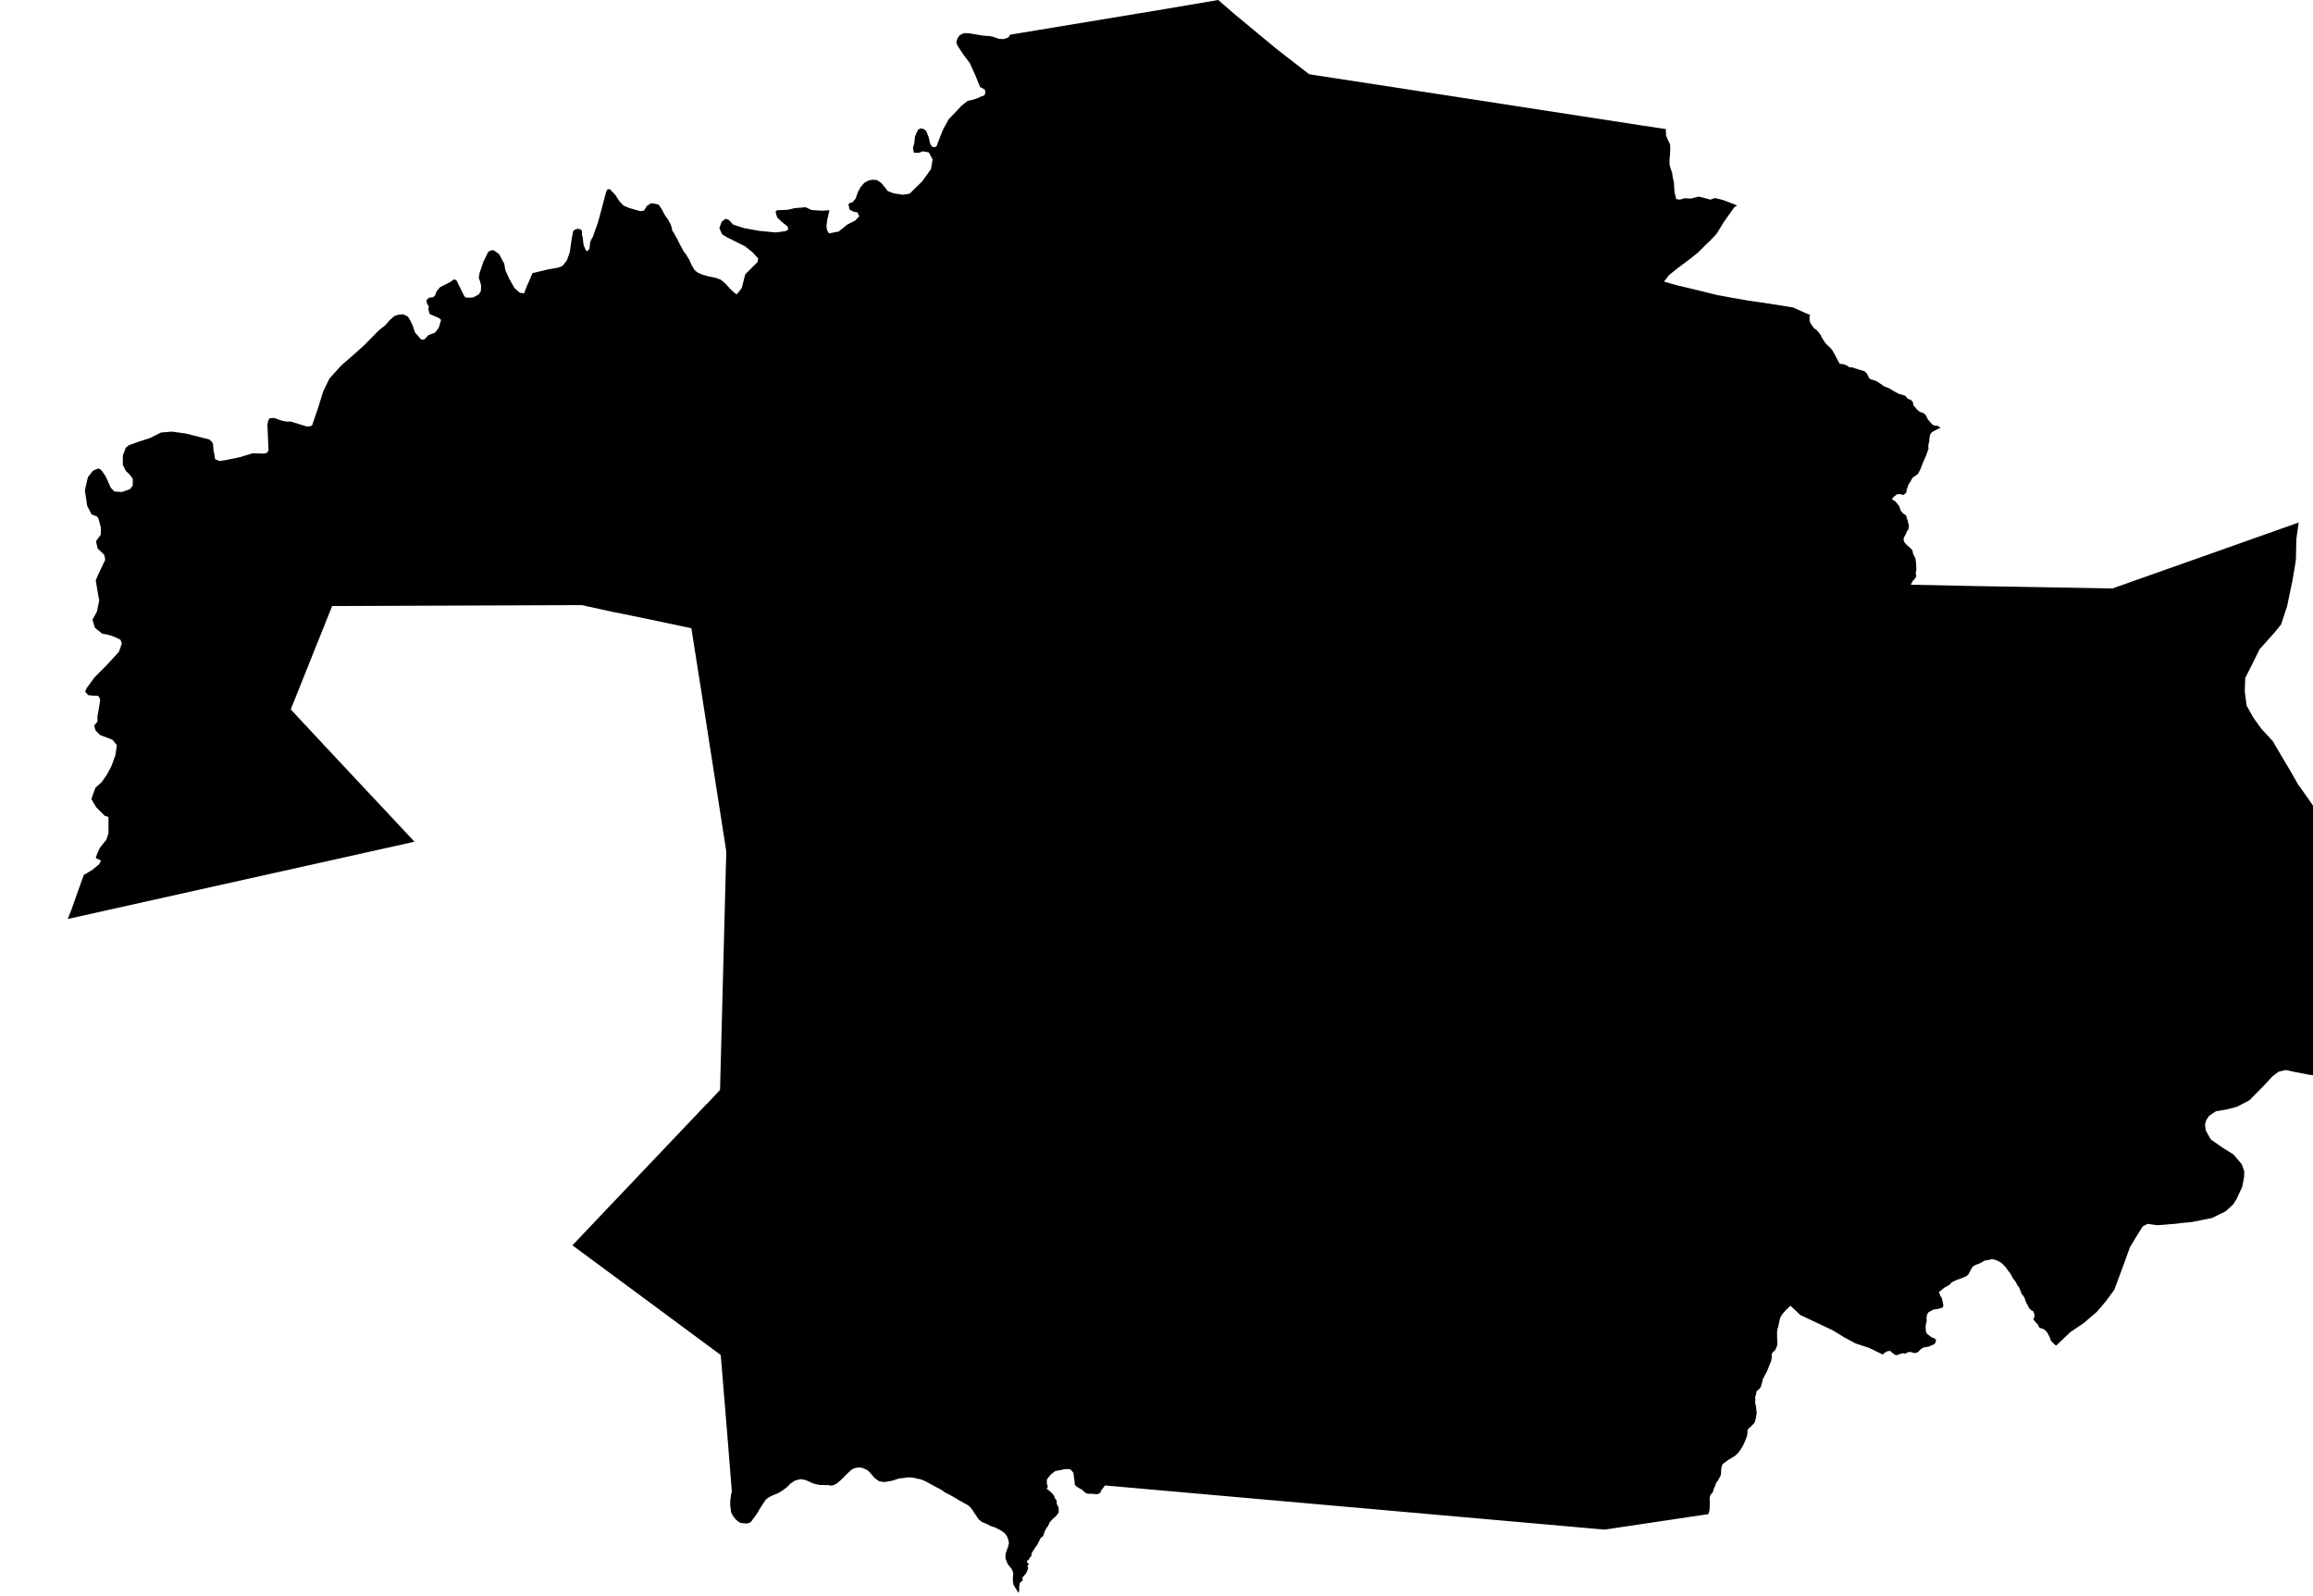<?xml version="1.0" encoding="UTF-8" standalone="no"?>
<!-- Generator: Adobe Illustrator 19.2.0, SVG Export Plug-In . SVG Version: 6.00 Build 0)  -->

<svg
   xmlns:dc="http://purl.org/dc/elements/1.1/"
   xmlns:cc="http://creativecommons.org/ns#"
   xmlns:rdf="http://www.w3.org/1999/02/22-rdf-syntax-ns#"
   xmlns:svg="http://www.w3.org/2000/svg"
   xmlns="http://www.w3.org/2000/svg"
   xmlns:sodipodi="http://sodipodi.sourceforge.net/DTD/sodipodi-0.dtd"
   xmlns:inkscape="http://www.inkscape.org/namespaces/inkscape"
   version="1.1"
   id="SvgMunicipio"
   x="0px"
   y="0px"
   viewBox="0 0 1000 689.9"
   style="enable-background:new 0 0 1000 689.9;"
   xml:space="preserve"
   inkscape:version="0.91 r13725"
   sodipodi:docname="MUN_ID0213.svg"><defs
     id="defs8" /><sodipodi:namedview
     pagecolor="#ffffff"
     bordercolor="#666666"
     borderopacity="1"
     objecttolerance="10"
     gridtolerance="10"
     guidetolerance="10"
     inkscape:pageopacity="0"
     inkscape:pageshadow="2"
     inkscape:window-width="1366"
     inkscape:window-height="705"
     id="namedview6"
     showgrid="false"
     inkscape:zoom="0.34207855"
     inkscape:cx="500"
     inkscape:cy="344.95001"
     inkscape:window-x="-8"
     inkscape:window-y="-8"
     inkscape:window-maximized="1"
     inkscape:current-layer="svg" /><g
     id="g3"><path
       id="MUN_0213"
       d="m 533.5,5.9 17,14.1 1.2,1 14.3,11.1 67,10.3 0,0 77.2,11.9 10,1.5 0.1,2.8 0.2,0.4 0.2,0.5 0.7,1.7 0.6,1.1 0.1,1.2 0,2 -0.3,3.6 0,2 0.5,1.9 0.6,1.6 0.3,2.1 0.5,2.1 0.1,2.1 0.2,2.4 0.6,2.4 0.2,0.4 1.5,0.2 1,-0.3 0.9,-0.3 1.8,0.1 1.3,0 3.1,-0.8 1.3,0.3 3.8,1 2,-0.7 3.5,0.9 3,1.1 2.7,1.1 0.4,0.2 -0.1,0 -0.8,0.4 -0.7,0.7 -2.6,3.7 -1.5,2.1 -3.2,5.2 -1,1.1 -1.9,2 -1.3,1.2 -3.8,3.8 -3.1,2.5 -5.6,4.2 -3.9,3.1 -1.9,2.5 -0.2,0.4 0.1,0 4.9,1.4 10.8,2.6 7.3,1.8 2.3,0.4 2.6,0.5 8,1.4 8.8,1.3 8.4,1.3 2.4,0.4 0.3,0.1 0.9,0.4 3.3,1.5 2.8,1.2 0.1,0.1 0.1,0 0,0.1 0,0.1 -0.2,0.2 -0.1,0.4 0,0.1 0.1,1.6 0.2,0.8 1.5,2.2 0.1,0.1 1,0.8 0.1,0 0.9,1 0.2,0.2 0.2,0.3 0.2,0.3 0.2,0.3 0.3,0.4 0.2,0.6 0.3,0.5 0.4,0.6 0.6,1 0.7,0.9 1.7,1.6 0.9,1 1,1.7 1.4,2.7 0.9,1.6 0,0 1.8,0.2 1.6,0.7 0.7,0.6 1.2,0 2.1,0.7 3.3,1 0.1,0.1 1,1 0.7,1.5 0.6,0.8 0.1,0 2.7,0.9 1.7,1.1 1.5,1.1 2.1,0.8 2.5,1.5 1.9,1 2.5,0.7 0.1,0 1.3,1.5 0,0 1.2,0.3 0,0.1 0.8,0.7 0.4,1.7 1,1.1 0.2,0.4 0,0 1.6,1.3 1.3,0.4 0.7,0.5 0.1,0 0.5,0.7 0.4,0.9 0.4,0.7 0.8,1 1,1.1 0,0 1,0.6 1.5,0.1 0.8,0.6 0.4,0.2 0,0 -2.2,1.1 -1.5,0.8 -0.7,0.8 -0.4,1.6 -0.1,1.5 -0.4,1.7 0,0.1 0,1 0.1,0.4 -1.1,3.1 -1.7,3.9 -0.7,1.9 -1.1,2.1 -2.4,1.7 -0.6,1.2 -1.1,1.7 -0.8,2.4 -0.1,1 -1.2,1.1 -1.6,-0.4 -1.2,0.1 -1.5,1.1 -0.6,0.8 -0.2,0.3 0.1,0 0.2,0.1 0.7,0.4 0.8,0.6 0,0.1 0.6,0.7 0.8,1.1 0.4,1 0.1,0.4 0.1,0.4 0.1,0.2 0.2,0.2 0.4,0.4 0,0.1 0.3,0.3 0.6,0.4 0.1,0 0.5,0.4 0.2,0.3 0.1,0.3 0.3,1.1 0.3,0.6 0.1,0.4 0,0.4 0.1,0.3 0.1,0.4 0.2,0.7 0,0.1 0,0.3 -0.1,0.2 -0.1,0.7 0,0.3 -0.1,0.3 -0.2,0.2 -0.2,0.1 -0.2,0.3 -0.1,0.3 -0.1,0.4 -0.1,0.3 -0.2,0.3 -0.3,0.6 -0.2,0.3 -0.2,0.4 -0.1,0.3 -0.1,0.6 0,0.2 0.1,0.4 0.3,0.7 0.3,0.3 0.1,0.1 0.2,0.3 0.2,0.2 0.3,0.3 2.1,1.9 0.3,0.6 0.1,0.7 0.1,0.5 1,2 0.3,2 0.1,2.7 0,0.4 -0.2,1.1 -0.1,0.3 0.2,0.7 0.1,0.2 -0.2,0.8 -0.6,0.8 -0.7,0.7 -0.7,1.3 -0.1,0.4 0.1,0 29.2,0.6 0.1,0 0.2,0 23.4,0.4 34.1,0.6 39.3,-13.9 41.2,-14.6 -1,7.2 -0.2,9 -1.4,8.5 -2.4,11.5 -2.6,7.9 -2.6,3.2 -6.7,7.5 -3.5,7.1 -2.7,5.3 -0.2,5.8 0.8,6.2 3,5.3 3.4,4.7 4.9,5.3 3.8,6.5 4,6.7 3,5.3 5.6,7.9 5.6,8.7 2.5,4.1 3,8.5 1.9,6.9 0.8,5.1 0.7,5 0.7,5.3 0.9,3.4 1.1,4.2 2,6.7 2.2,7.5 1.8,7.4 2,7.1 4.2,11 1.7,8.4 -0.1,0.3 -1.4,5.5 -2.3,5.2 -3.8,4.6 -7.6,3.1 -5.3,1.1 -5.3,-0.5 -6.2,-0.8 -6.7,-1.3 -3.2,-0.7 -3,0.7 -2.7,2 -3.5,3.8 -6.5,6.6 -5.4,2.8 -4.6,1.2 -4.4,0.7 -3,2 -1.2,1.8 -0.6,1.9 0.3,2.6 2.2,3.9 5,3.5 4.8,3 3.6,4.2 1.1,3.2 -0.1,2.4 -0.8,4.2 -2.4,5.2 -1.5,2.4 -3.3,3 -5.9,2.9 -8.6,1.7 -4.1,0.4 -3.4,0.4 -7.7,0.6 -4,-0.6 -2.1,1.1 -1.9,3 -3.6,5.9 -2.6,7.2 -4.2,11.3 -3.6,4.9 -3.9,4.6 -5.7,4.9 -5.8,3.9 -6.2,5.9 -2.1,-2 -0.4,-1 -0.3,-0.8 -0.3,-0.6 -0.3,-0.6 -0.4,-0.7 -0.3,-0.4 -0.4,-0.4 -0.5,-0.4 -0.4,-0.3 -0.6,-0.2 -0.7,-0.2 -0.4,-0.2 -0.3,-0.3 -0.3,-0.7 -0.3,-0.6 -0.3,-0.3 -0.3,-0.2 -0.5,-0.6 -0.2,-0.2 -0.1,-0.2 -0.2,-0.2 -0.1,-0.3 0,-0.4 0.2,-0.3 0.2,-0.6 0,-0.5 -0.1,-0.6 -0.2,-0.5 -0.3,-0.6 -0.2,-0.2 -0.2,-0.1 -0.3,0 -0.1,-0.1 -0.2,-0.3 -0.3,-0.2 -0.2,-0.1 -0.2,-0.3 -0.2,-0.3 -0.3,-0.8 -0.6,-1 -0.1,-0.2 -0.3,-0.6 -0.3,-1 -0.2,-0.5 -0.2,-0.4 -0.6,-0.9 -0.2,-0.2 -0.3,-0.4 -0.3,-0.8 -0.7,-1.8 -0.2,-0.3 -0.3,-0.4 -0.3,-0.3 -0.2,-0.4 -0.3,-0.7 -0.3,-0.5 -0.3,-0.4 -0.2,-0.3 -0.2,-0.3 -0.3,-0.2 -0.4,-0.8 -0.3,-0.5 -0.6,-1.1 -0.8,-1 -0.7,-1 -0.6,-0.8 -0.4,-0.4 -0.4,-0.4 -0.7,-0.7 -0.2,-0.2 -0.6,-0.4 -0.9,-0.4 -0.3,-0.2 -0.5,-0.2 -0.6,-0.2 -0.4,-0.1 -0.9,-0.1 -0.5,0.1 -0.9,0.2 -0.2,0.1 -0.9,0.1 -0.6,0.1 -0.4,0.2 -0.3,0.2 -0.2,0.2 -0.3,0.1 -0.4,0.2 -0.7,0.4 -0.4,0.1 -1,0.4 -0.7,0.3 -0.7,0.5 -0.7,1.1 -1.1,2.1 -0.8,0.8 -0.7,0.4 -2.6,1 -1.4,0.5 -1.8,0.9 -1,1.1 -2.2,1.2 -2.3,1.9 0.6,1.7 0.6,0.8 0.5,2.2 0.2,1.2 -0.4,0.8 -2,0.6 -1.9,0.3 -2.1,1.1 -0.6,0.9 -0.3,1.5 0.1,1.3 -0.2,1 -0.3,1.3 0.1,1.6 0.1,1 0.4,0.7 1,0.8 1.1,0.8 1.1,0.4 0.7,0.6 -0.1,1 -0.6,0.9 -2.5,1.1 -1.4,0.2 -0.8,0.2 -0.6,0.3 -1,0.8 -0.6,0.7 -0.7,0.4 -0.6,0.1 -0.4,0.1 -0.9,-0.3 -0.8,-0.2 -0.7,0 -1.3,0.5 -0.4,0.3 -1,-0.3 -1.2,0.4 -1.5,0.5 -0.7,-0.2 -0.8,-0.6 -0.7,-0.6 -0.6,-0.5 -1.5,0.3 -0.4,0.4 -0.6,0.2 -0.4,0.6 -0.2,0.1 -6,-2.9 -5.8,-1.9 -5,-2.7 -2.4,-1.5 -2.5,-1.5 -14,-6.6 -2.1,-2 -2.1,-2 -1.6,1.5 -1.5,1.6 -0.8,1.1 -0.6,1.2 -0.3,1.2 -0.3,1.6 -0.3,1.2 -0.2,0.6 -0.2,1.3 0,2.2 0.1,1.7 0,1.5 0,0.4 -0.3,0.6 -0.2,0.6 -0.3,0.7 -0.4,0.5 -0.4,0.3 -0.3,0.3 -0.4,0.6 -0.2,0.8 0.1,0.4 0,0.4 -0.1,0.8 -0.3,1.2 -0.2,0.4 -0.5,1.2 -0.3,0.8 -0.3,0.8 -0.5,1.2 -0.3,0.5 -0.3,0.5 -0.2,0.4 -0.4,0.8 -0.2,0.4 -0.2,0.2 -0.3,1.3 -0.2,0.9 -0.2,0.5 -0.2,0.8 -0.2,0.4 -0.3,0.3 -0.3,0.4 -0.4,0.3 -0.3,0.3 -0.3,0.2 -0.1,0.1 -0.1,0.6 -0.1,0.6 -0.2,0.8 -0.2,0.6 0.1,0.8 0,0.6 -0.1,0.7 0.1,0.8 0.2,0.6 0.1,0.6 0.1,1 0.1,1.1 0.1,0.6 0,0.2 -0.2,0.8 -0.1,0.7 -0.2,1 -0.2,0.8 -0.2,0.5 -0.4,0.6 -0.8,0.8 -0.8,0.8 -0.5,0.4 -0.3,0.3 -0.1,0.2 -0.1,0.2 -0.1,0.4 0,0.8 -0.1,0.8 -0.1,0.6 -0.1,0.3 -0.6,1.5 -0.3,0.8 -0.4,0.9 -0.4,0.8 -0.4,0.7 -0.8,1.2 -0.3,0.5 -0.6,0.7 -0.6,0.6 -0.3,0.3 -0.4,0.3 -0.6,0.4 -1,0.6 -0.8,0.5 -0.6,0.3 -0.7,0.6 -0.6,0.4 -0.8,0.6 -0.3,0.3 -0.2,0.6 -0.2,0.4 -0.1,0.8 -0.1,0.7 0,1 -0.1,1.1 -0.8,1.5 -0.3,0.6 -0.7,1 -0.3,0.4 -0.3,0.9 -0.2,0.6 -0.4,0.8 -0.3,1 -0.2,0.6 -0.3,0.4 -0.6,0.7 -0.1,0.1 -0.2,0.6 -0.2,1.2 0.1,0.6 0,1.3 0,0.8 -0.1,2 -0.1,0.5 -0.4,1.3 -44.9,6.7 -216,-19.1 -0.3,0.4 -0.7,1 -0.6,0.7 -0.3,0.9 -0.5,0.4 -0.6,0.3 -0.9,0.1 -1.6,-0.2 -1.2,0 -1.2,-0.1 -0.9,-0.6 -0.5,-0.5 -0.6,-0.6 -0.5,-0.2 -1.2,-0.7 -1,-0.7 -0.4,-0.5 -0.1,-1.1 -0.1,-1 -0.2,-1.1 -0.1,-1.1 -0.1,-0.8 -0.6,-0.8 -0.7,-0.7 -1.3,-0.2 -1.6,0.1 -1.2,0.4 -1.1,0.1 -1.4,0.3 -0.9,0.7 -0.8,0.6 -0.7,0.8 -1.2,1.5 0,1.4 0,0.6 0.3,0.6 0.1,0.7 -0.4,0.6 0.1,0.4 0.5,0.2 1.4,1.2 1.1,1.3 0.3,1 0.5,0.7 0.4,0.6 -0.1,0.9 0.3,0.9 0.5,0.8 0.1,0.9 0,1.5 -0.8,1.1 -0.8,0.9 -0.8,0.6 -1.5,1.7 -0.7,1.6 -0.6,0.7 -1,1.9 -0.2,0.8 -0.4,1 -0.7,0.5 -0.2,0.1 -0.6,1.1 -0.6,1.3 -0.5,0.9 -0.5,0.6 -0.4,0.6 -0.5,0.8 -0.6,0.9 -0.3,0.6 -0.1,0.8 0,0.4 -0.3,0.2 -0.2,0.2 -0.2,0.3 -0.1,0.2 -0.1,0.2 -0.2,0.3 -0.2,0.2 -0.3,0.2 -0.2,0.2 -0.1,0.3 0,0.3 0.2,0.2 0.3,0.2 0.2,0.2 0.1,0.2 -0.1,0.2 -0.2,0.2 -0.2,0.2 -0.1,0.3 0.1,0.3 0.1,0.2 0.1,0.2 0,0.3 -0.1,0.3 -0.1,0.3 -0.1,0.3 -0.1,0.2 -0.2,0.4 -0.1,0.2 -0.1,0.3 -0.3,0.4 -0.3,0.3 -0.6,0.7 -0.6,0.7 0.1,0.3 0.2,0.7 -0.3,0.3 -0.3,0.2 -0.3,0.3 -0.3,0.3 -0.2,0.5 -0.1,0.8 -0.1,0.7 0.1,1 -0.2,0.7 -0.3,0.6 -0.4,-0.8 -0.3,-0.5 -0.4,-0.6 -0.4,-0.7 -0.4,-0.6 -0.2,-0.6 -0.1,-0.7 -0.1,-0.8 0,-1.1 0.1,-1 0.1,-0.7 0,0.5 0,-0.6 -0.2,-0.7 -0.1,-0.6 -0.4,-0.6 -0.2,-0.5 -0.5,-0.5 -0.7,-0.9 -0.4,-0.6 -0.4,-1 -0.2,-0.5 -0.2,-0.5 -0.1,-0.5 0,-0.4 0,-0.6 0.1,-0.6 0.1,-0.6 0.3,-0.9 0.2,-0.5 0.2,-0.6 0.2,-0.4 0.1,-0.6 0.1,-0.3 0.1,-0.4 0.1,-0.4 -0.1,-0.4 0,-0.5 -0.1,-0.4 -0.2,-0.5 -0.2,-0.6 -0.3,-0.7 -0.3,-0.4 -0.4,-0.6 -0.4,-0.4 -0.7,-0.5 -0.6,-0.4 -0.6,-0.4 -0.7,-0.3 -0.9,-0.5 -0.6,-0.3 -1.1,-0.3 -0.8,-0.3 -1.2,-0.7 -0.8,-0.3 -0.4,-0.2 -0.8,-0.3 -0.5,-0.2 -0.5,-0.4 -0.3,-0.3 -0.4,-0.3 -0.5,-0.6 -0.4,-0.6 -0.8,-1.2 -0.5,-0.7 -0.4,-0.8 -0.6,-0.7 -0.6,-0.8 -0.7,-0.6 -0.7,-0.5 -0.8,-0.4 -0.7,-0.4 -1.4,-0.8 -1,-0.5 -1,-0.7 -0.8,-0.4 -0.6,-0.4 -0.6,-0.3 -0.7,-0.4 -0.8,-0.4 -0.5,-0.2 -0.4,-0.3 -0.6,-0.3 -0.4,-0.3 -0.3,-0.3 -0.9,-0.5 -0.7,-0.4 -1.2,-0.6 -2,-1.1 0,0 -1.3,-0.7 -0.7,-0.4 -1.7,-0.8 -1,-0.3 -0.6,-0.2 -0.7,-0.1 -0.8,-0.2 -0.8,-0.2 -1,-0.1 -1.1,-0.1 -1.2,0.1 -1,0.2 -1.5,0.1 -1,0.2 -1.1,0.4 -1.3,0.4 -1.3,0.3 -1.3,0.2 -1,0.1 -1,-0.1 -1.1,-0.2 -0.7,-0.4 -1.2,-0.9 -0.6,-0.6 -1.6,-1.9 -0.5,-0.5 -0.6,-0.5 -0.8,-0.4 -0.7,-0.3 -0.4,-0.2 -0.9,-0.2 -0.8,-0.1 -0.6,0.1 -0.8,0.1 -0.8,0.3 -0.8,0.3 -0.7,0.6 -1.3,1.2 -0.9,0.9 -1.4,1.4 -0.7,0.7 -1.3,1.1 -1.1,0.7 -0.8,0.3 -1,0.2 -1.2,-0.3 -0.7,0.1 -1.3,-0.1 -1.6,0 -1.9,-0.4 -1.5,-0.5 -1.2,-0.6 -1.7,-0.7 -1.1,-0.2 -1,-0.1 -0.8,0.2 -0.8,0.2 -0.9,0.3 -0.8,0.6 -1,0.6 -0.7,0.8 -1.1,1 -1.5,1.1 -1.2,0.8 -1.1,0.6 -1.6,0.6 -1.5,0.7 -1.3,0.8 -0.8,0.8 -1,1.5 -1.6,2.5 -1.1,1.9 -1.1,1.5 -1.1,1.5 -0.6,0.7 -1.2,0.4 -1.4,0 -1.6,-0.2 -1.1,-0.6 -1.2,-1.1 -1.1,-1.5 -0.7,-1.3 -0.2,-1.6 -0.2,-1.3 0,-1.3 0.1,-1.6 0.3,-2.1 0.3,-1.1 -1.8,-22.7 -3,-36.4 -43.4,-32.1 -20.7,-15.3 1.1,-1.2 56.9,-59.9 0.1,0 5.7,-6.1 2.7,-103.1 -6.3,-40.4 -4.6,-29.5 -4.2,-26.6 -9,-1.9 -9,-1.9 -14.1,-2.9 -2.1,-0.4 -13.2,-2.9 -107.9,0.4 -17.9,44.7 15.2,16.3 38.3,40.9 -149.9,33.4 1.5,-3.8 5.4,-15.2 3.8,-2.3 2.9,-2.4 0.7,-1.4 -0.7,-0.7 -0.8,-0.1 -0.7,-0.6 0.8,-2.2 1,-2.1 2.8,-3.5 0.9,-2.7 0,-1.9 0,-5.2 -1.6,-0.5 -1.1,-1.1 -2.6,-2.6 -2.1,-3.5 0.6,-1.8 1.2,-3.2 2.7,-2.4 2.2,-3.2 1.9,-3.5 1.8,-4.9 0.4,-2.9 0.2,-1.5 -1.9,-2.3 -5.3,-2 -2,-2 -0.6,-2.1 1.5,-1.8 -0.1,-1.9 1.2,-7.1 -0.3,-1.4 -0.7,-0.7 -2.7,-0.1 -1.5,-0.2 -1.3,-1.5 0.8,-1.7 3.3,-4.5 0.1,-0.1 5.2,-5.2 5.2,-5.7 1.3,-3.6 -0.6,-1.6 -2.7,-1.3 -2,-0.7 -3.3,-0.7 -3.1,-2.5 -1,-3.5 1.9,-3.5 1,-4.8 -0.7,-3.8 -0.8,-4.9 1.2,-2.8 2.9,-6.1 -0.4,-2.1 -2.9,-2.8 -0.7,-3.1 2.1,-2.9 0,-3 -1,-3.8 -0.6,-1 -2.4,-0.9 -1.9,-3.7 -1,-6.7 1.3,-5.7 2.2,-2.8 2.3,-1 1.2,0.6 1.9,2.7 1.2,2.6 1.1,2.5 1.6,1.6 3.2,0.2 3.5,-1.2 1.2,-1.6 0,-2.9 -1.3,-1.8 -1.7,-1.6 -1.3,-2.6 0,-4 1.3,-3.5 1.3,-1 4.1,-1.5 5,-1.6 4.8,-2.4 4.7,-0.4 5.9,0.8 10.3,2.6 1.2,1.1 0.4,1 0.2,2.5 0.4,2 0.3,1.9 1.9,0.8 2.8,-0.4 6.2,-1.3 5.2,-1.6 4.8,0.1 1.5,-0.3 0.7,-1.1 -0.4,-8.9 -0.1,-2.4 0.4,-1.6 0.6,-1 1.9,-0.1 3.1,1.1 2.4,0.5 1.5,-0.1 7.2,2.2 1.2,-0.1 1,-0.3 2.7,-7.9 2.1,-6.8 2.7,-5.6 4.3,-4.8 1.3,-1.3 5.3,-4.6 4.2,-3.8 6.3,-6.4 2.8,-2.2 1.9,-2.2 1.9,-1.7 1.6,-0.6 2.4,-0.2 2,1 1,1.7 1,2.1 1,3 2.6,3 1.2,0.2 0.8,-0.7 1.2,-1.3 2.9,-1.1 1.6,-2.1 1,-3.4 -0.9,-0.8 -4,-1.7 -0.6,-2.1 0.2,-1.2 -0.8,-1.3 -0.2,-1.5 1.1,-1 1.7,-0.2 0.8,-0.6 0.8,-2 1.4,-1.7 4.7,-2.4 1.3,-1 1.1,0.3 3.3,6.7 0.5,0.7 1,0.2 2.4,-0.1 2.5,-1.3 0.9,-1.5 0.1,-2.3 -0.4,-1.7 -0.6,-1.6 0.2,-1.4 0.1,-0.6 1.7,-5.1 2.1,-4.2 1,-0.6 0.7,-0.1 0.7,0 2.3,1.7 2.2,4.1 0.5,2.8 1.5,3.4 2.4,4.3 2.4,2.1 1.8,0.2 1.2,-3.2 0.8,-1.7 1.6,-3.8 6.6,-1.6 4.1,-0.7 1.9,-0.6 0.9,-0.8 1.4,-1.9 1.2,-3.3 0.8,-5.5 0.7,-3.8 0.9,-0.7 1.1,-0.3 1,0.2 0.8,0.6 0,2.1 0.3,0.6 0.4,3.5 1,2.4 0.9,0.2 0.7,-1.2 0.2,-2.2 0.3,-1.1 0.9,-1.6 2.1,-5.9 1,-3.5 2.7,-10.2 0.6,-1 0.7,0 0.4,0 0.5,0.7 1.7,1.7 1.7,2.7 1.9,2 2.4,1 1.3,0.4 1.5,0.4 2,0.6 1.7,-0.3 1.1,-1.9 1.8,-1.2 0.4,0 0.4,0 -0.1,0 0.7,0.1 0.3,0.1 0.6,0.1 0.3,0.1 0.5,0.1 0.4,0.2 0.4,0.7 0.4,0.5 0.7,1.2 0.5,1 0.7,1.2 0.6,0.9 0.3,0.4 0.5,0.6 0.2,0.6 0.6,1 0.3,0.8 0.3,0.8 0.1,0.6 0.1,0.6 0.2,0.5 0.4,0.4 0.2,0.4 0.3,0.6 0.8,1.4 0.6,1.1 0.5,1.1 0.7,1.3 0.5,0.9 0.3,0.6 0.2,0.5 0.5,0.7 0.6,0.7 0.2,0.3 0.3,0.4 0.3,0.7 0.2,0.3 0.7,1 0.1,0.4 0.3,0.6 0.3,0.7 0.4,0.9 0.2,0.3 0.3,0.4 0.3,0.6 0.2,0.3 0.2,0.2 0.4,0.4 0.3,0.2 0.5,0.4 0.3,0.2 0.7,0.3 0.4,0.1 0.6,0.3 0.5,0.2 0.7,0.1 1.1,0.4 0.5,0.1 0.5,0.1 0.5,0.1 1,0.2 0.9,0.2 0.4,0.1 0.4,0.2 0.6,0.2 0.4,0.1 0.6,0.3 1.7,1.4 2.6,2.8 0.9,0.8 0.6,0.6 0.1,0.1 0.2,0.1 0.1,0.1 0.7,0.3 2.1,-2.7 1.5,-5.9 2.9,-2.9 2.4,-2.4 0.3,-1.5 -2.4,-2.7 -3.4,-2.7 -7.7,-3.8 -2.1,-1.3 -1.2,-2.7 1,-2.7 1.7,-1.3 1.3,0.4 0.9,0.9 1.1,1.2 4.6,1.5 6.5,1.2 7.4,0.7 4.2,-0.6 1.1,-0.7 -0.3,-1.3 -2.4,-1.9 -2.1,-2 -0.7,-2.4 0.6,-0.7 4.7,-0.2 2.9,-0.7 4.8,-0.4 2.6,1.2 4.5,0.3 3.2,-0.2 -0.9,3.9 -0.4,3 0.3,1.8 0.8,1.3 4.2,-0.8 3.7,-3 3.5,-1.8 1.7,-1.8 -0.8,-1.7 -1.7,-0.3 -1.7,-0.9 -0.5,-2.3 0.6,-0.5 1.2,-0.4 1.3,-1.5 1.1,-3.1 1,-1.8 1.7,-2 1.9,-1 1.6,-0.3 1.8,0.1 1.9,1.2 2.1,2.5 0.8,1.1 2.6,1 4.1,0.6 1.2,-0.2 1.6,-0.3 5.4,-5.3 2.6,-3.6 1.2,-1.7 0.7,-4.2 -1.6,-3 -2.7,-0.5 -1.7,0.7 -2.1,-0.1 -0.4,-2.1 0.6,-2 0.3,-3 1.3,-2.8 1.1,-0.6 1.2,0.2 1.2,0.9 1.1,2.7 0.7,3 0.9,1.2 1.2,0.1 0.6,-0.4 2.8,-7.2 2.5,-4.5 3,-3.1 2.5,-2.7 2.7,-2.1 2,-0.4 2.9,-1 0.2,-0.2 2.1,-0.8 0.3,-0.7 0.1,-1.1 -0.3,-0.7 -2,-1.1 -2,-5 -2.4,-5.3 -2.7,-3.6 -2.4,-3.6 -0.7,-1.5 0.1,-1 0.5,-1.3 0.7,-0.9 1.2,-0.8 1.1,-0.3 2,0.1 5.9,1 1.4,0.1 1.6,0.1 1.3,0.3 0.6,0.2 2,0.7 2,0.1 2.1,-0.7 0.7,-1.2 67,-11.1 23,-3.9 6.8,5.9 z"
       inkscape:connector-curvature="0"
       class="DEP_02 ZON_01" /></g></svg>